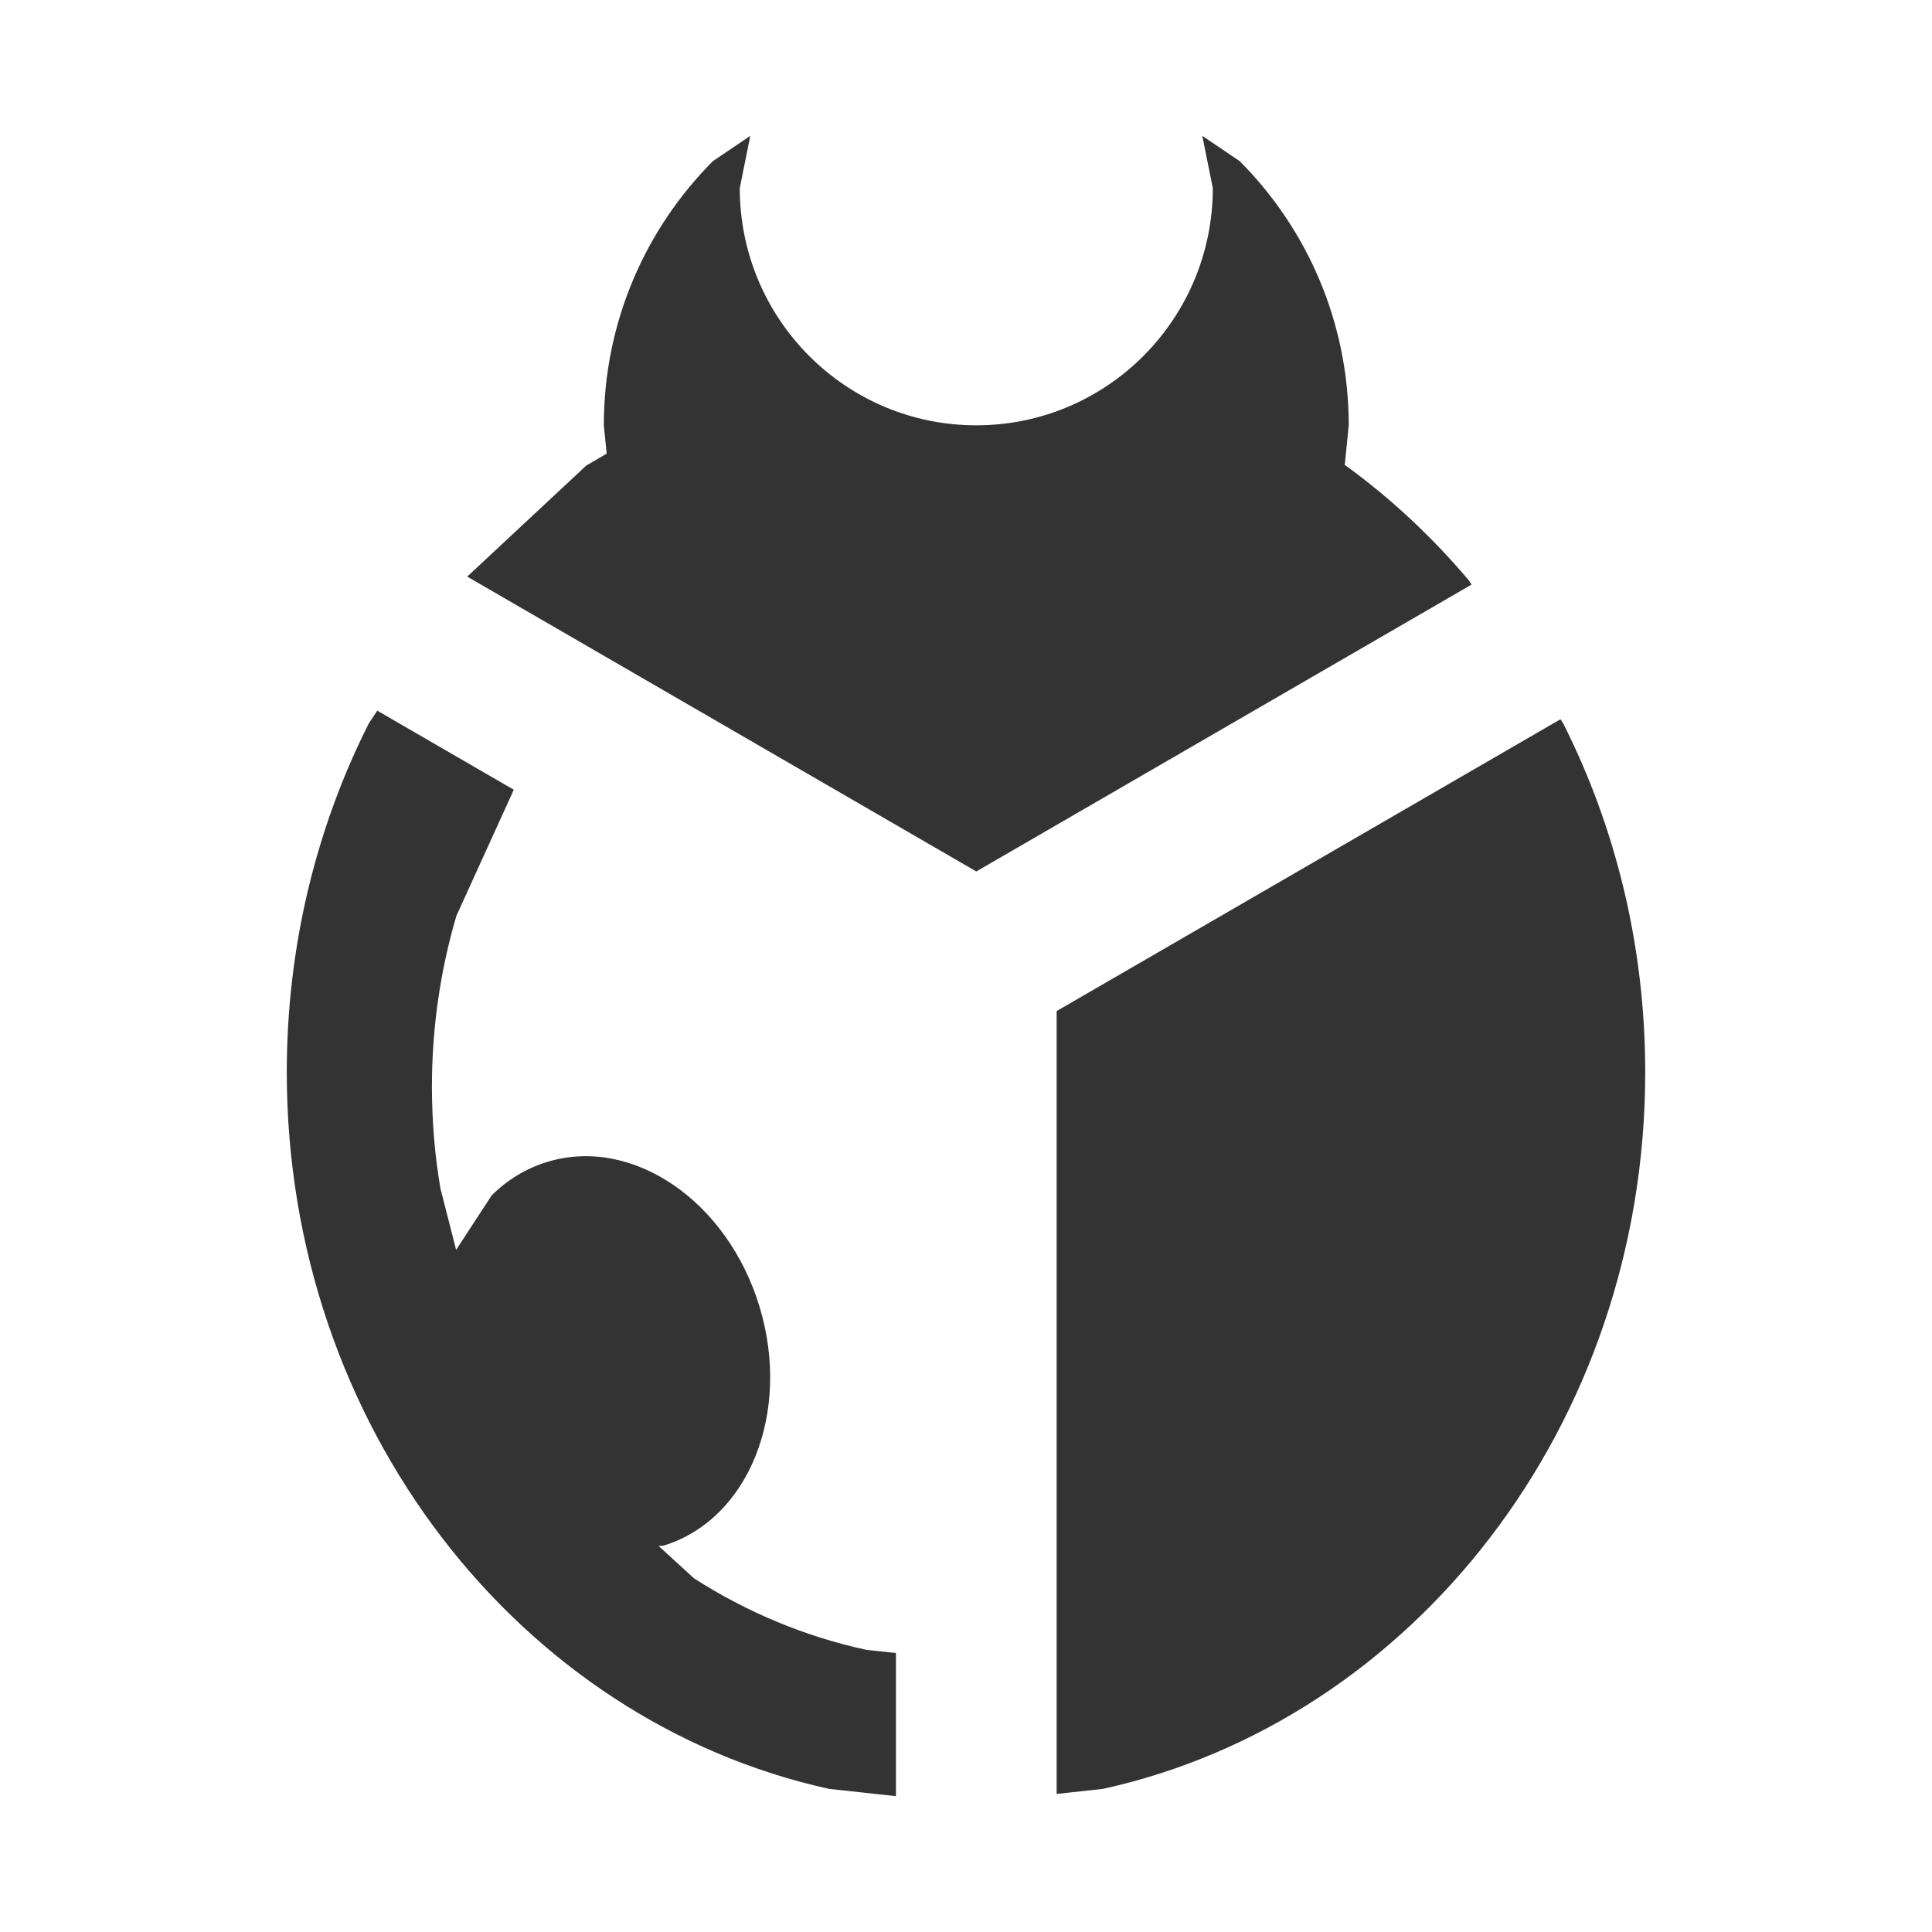 <?xml version="1.0" encoding="utf-8"?>
<svg version="1.1" id="Layer_1" xmlns="http://www.w3.org/2000/svg" xmlns:xlink="http://www.w3.org/1999/xlink" x="0px" y="0px"
	 viewBox="0 0 128 128" enable-background="new 0 0 128 128" xml:space="preserve">
<path fill-rule="evenodd" clip-rule="evenodd" fill="#333333" d="M103.384 47.654 103.569 47.934C107.033 54.802 109 62.672 109 71.037 109 94.458 93.575 114 73.069 118.519L70.006 118.852 70.006 66.986ZM24.993 47.082 34.04 52.322 30.238 60.674C29.184 64.252 28.616 68.055 28.616 71.999 28.616 74.299 28.809 76.552 29.18 78.74L30.219 82.805 32.581 79.189C33.61 78.173 34.847 77.408 36.258 76.979 41.904 75.261 48.201 79.561 50.324 86.583 52.447 93.605 49.591 100.689 43.945 102.407L43.632 102.422 45.98 104.569C49.451 106.796 53.305 108.421 57.413 109.309L59.358 109.516 59.358 119 54.931 118.519C34.425 114 19 94.458 19 71.037 19 62.672 20.968 54.802 24.431 47.934ZM49.709 9 49.012 12.459C49.012 21.141 56.028 28.178 64.682 28.178 73.336 28.178 80.352 21.141 80.352 12.459L79.655 9 82.131 10.674C86.596 15.154 89.358 21.343 89.358 28.178L89.094 30.808 89.16 30.846C92.153 33.024 94.889 35.579 97.31 38.448L97.496 38.73 64.682 57.736 30.955 38.202 38.84 30.846 40.194 30.055 40.005 28.178C40.005 21.343 42.767 15.154 47.233 10.674Z"/>
</svg>
